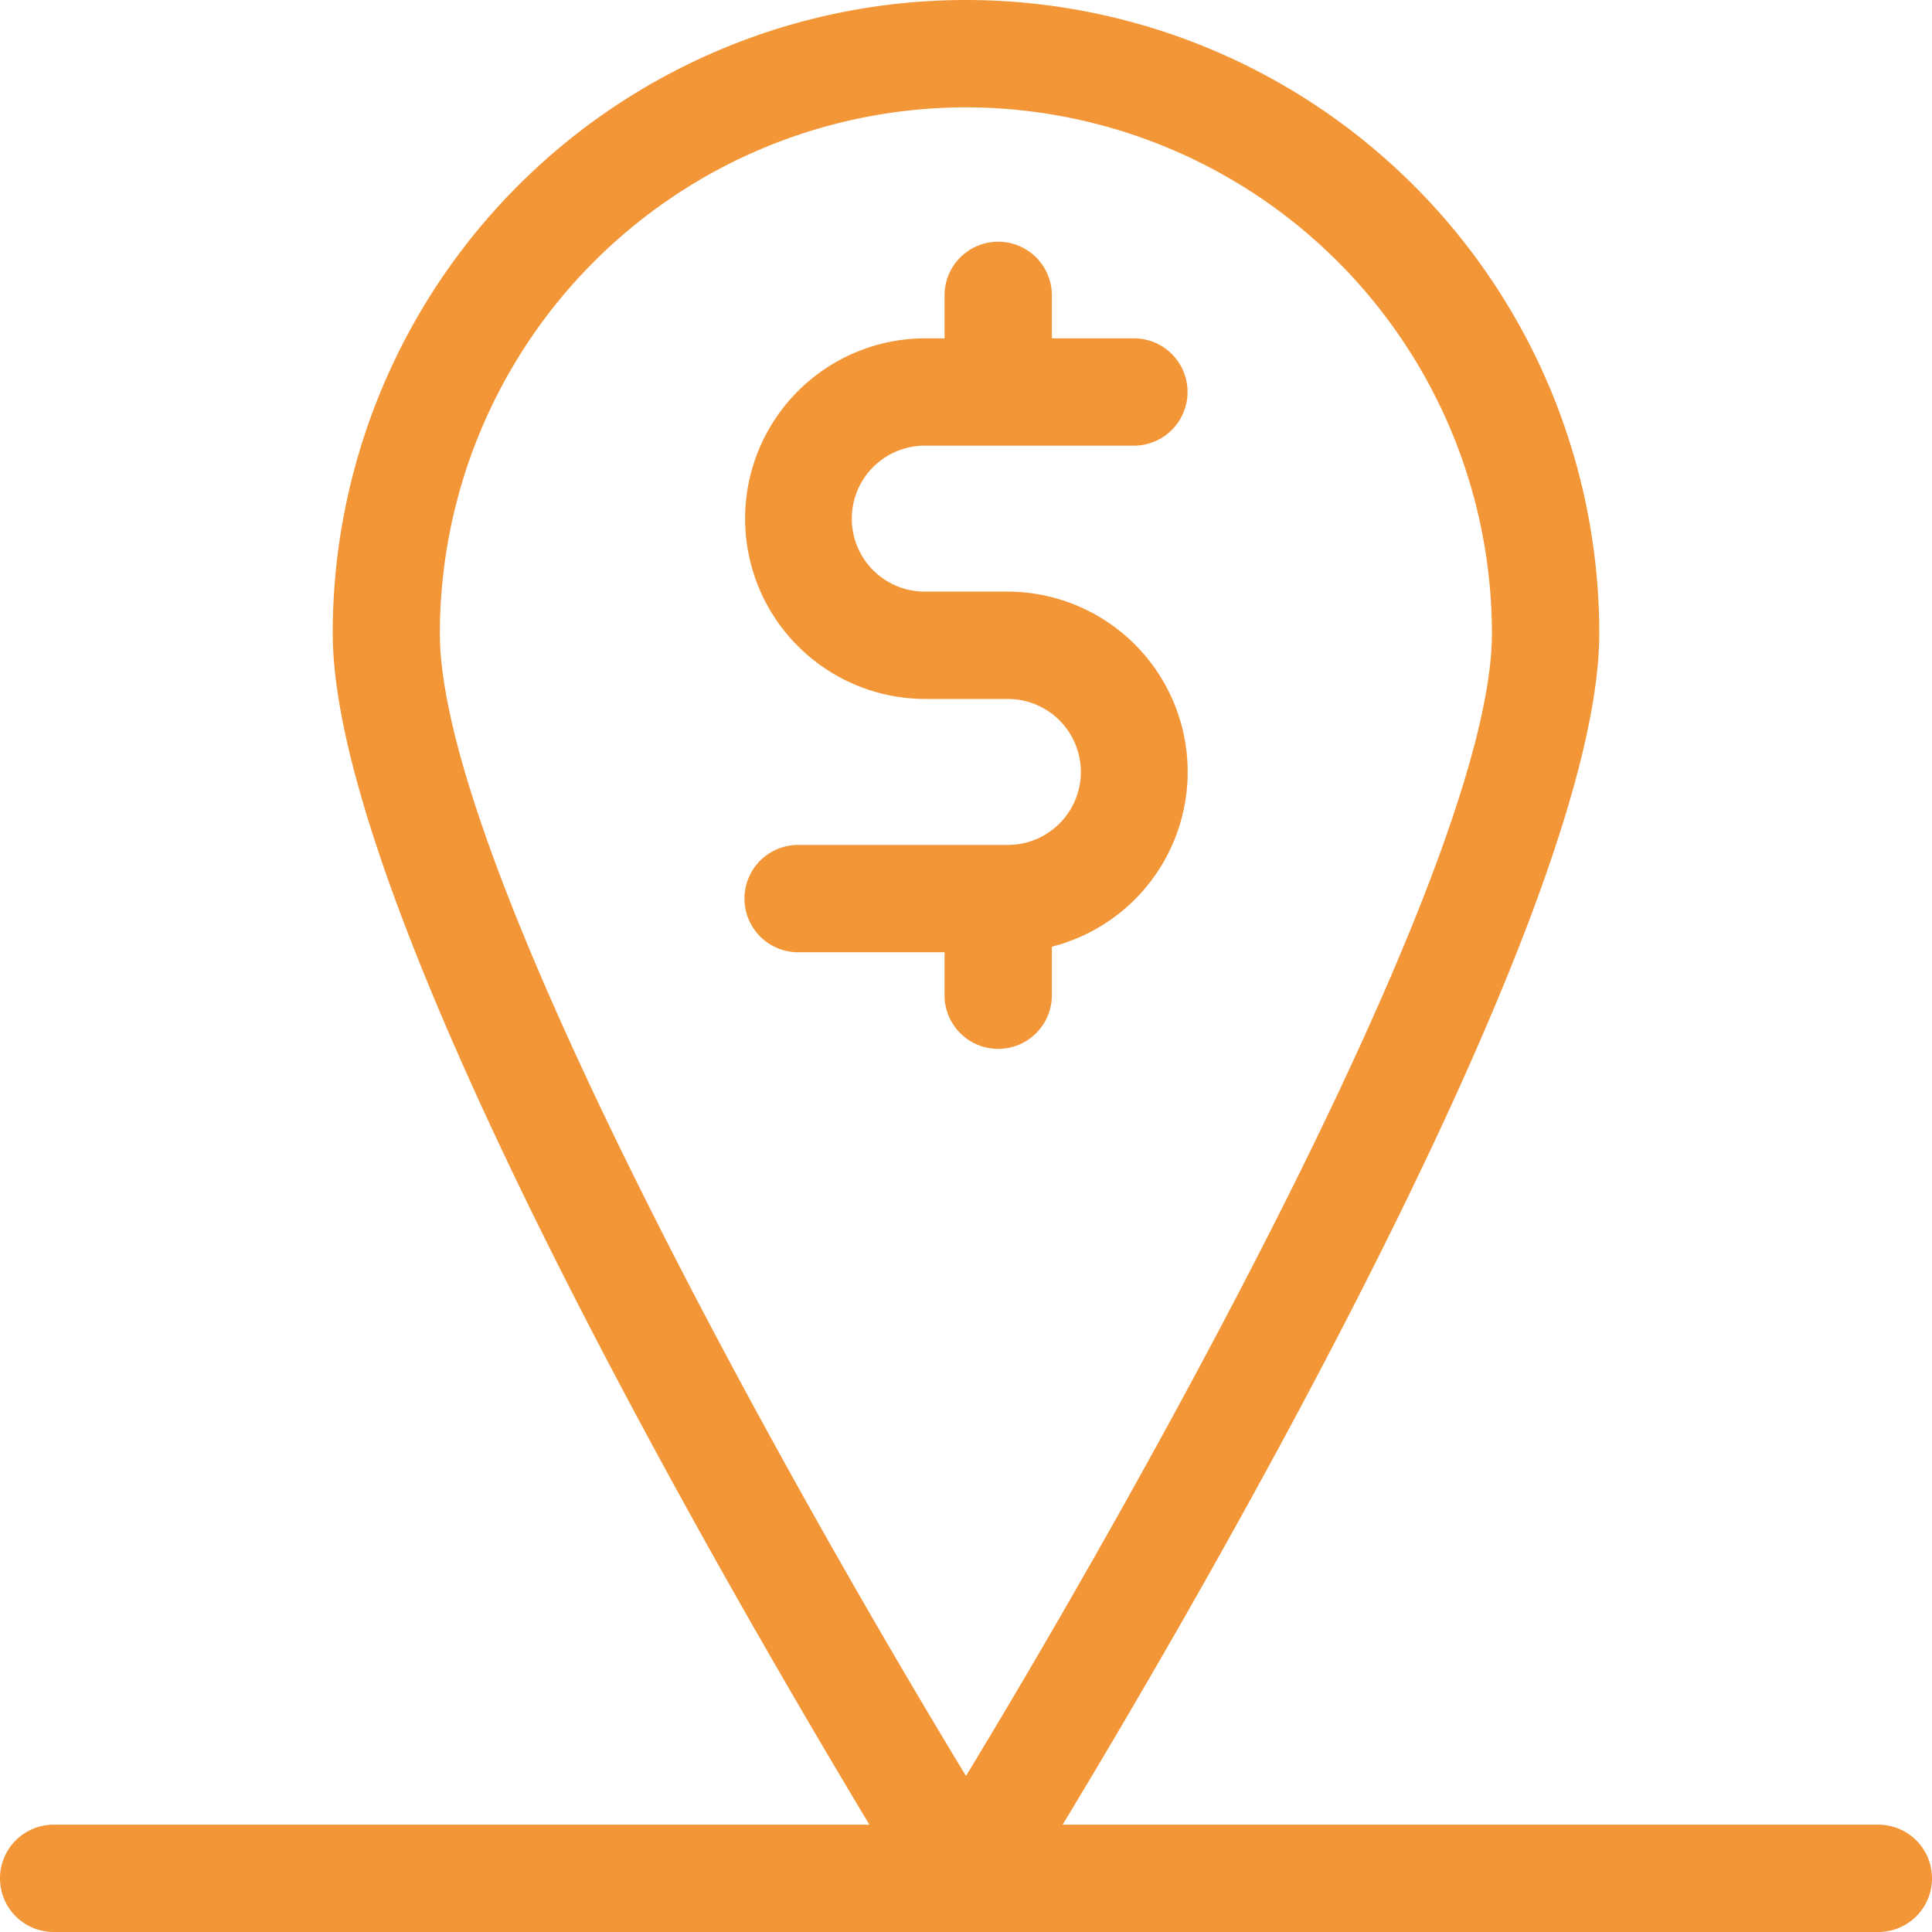 <svg xmlns="http://www.w3.org/2000/svg" viewBox="0 0 90 90"><defs><style>.cls-1{fill:#f39638;}</style></defs><title>Zasób 2</title><g id="Warstwa_2" data-name="Warstwa 2"><g id="infographic"><path class="cls-1" d="M49,46.35V44.1a8.4,8.4,0,0,0-2.06-16.54H43.08a3.4,3.4,0,0,1,0-6.8h9.74a2.5,2.5,0,0,0,0-5H49v-2a2.5,2.5,0,1,0-5,0v2h-.89a8.4,8.4,0,0,0,0,16.8h3.84a3.4,3.4,0,0,1,0,6.8H37.18a2.5,2.5,0,0,0,0,5H44v2a2.5,2.5,0,1,0,5,0Z"/><path class="cls-1" d="M87.5,85h-38c6.66-11,25-42.56,25-55.5a29.5,29.5,0,0,0-59,0c0,12.93,18.38,44.48,25,55.5H2.5a2.5,2.5,0,0,0,0,5h85a2.5,2.5,0,0,0,0-5ZM45,5A24.53,24.53,0,0,1,69.5,29.5c0,10.66-16.1,39.38-24.5,53.23C36.59,68.88,20.49,40.16,20.49,29.5A24.53,24.53,0,0,1,45,5Z"/></g></g></svg>